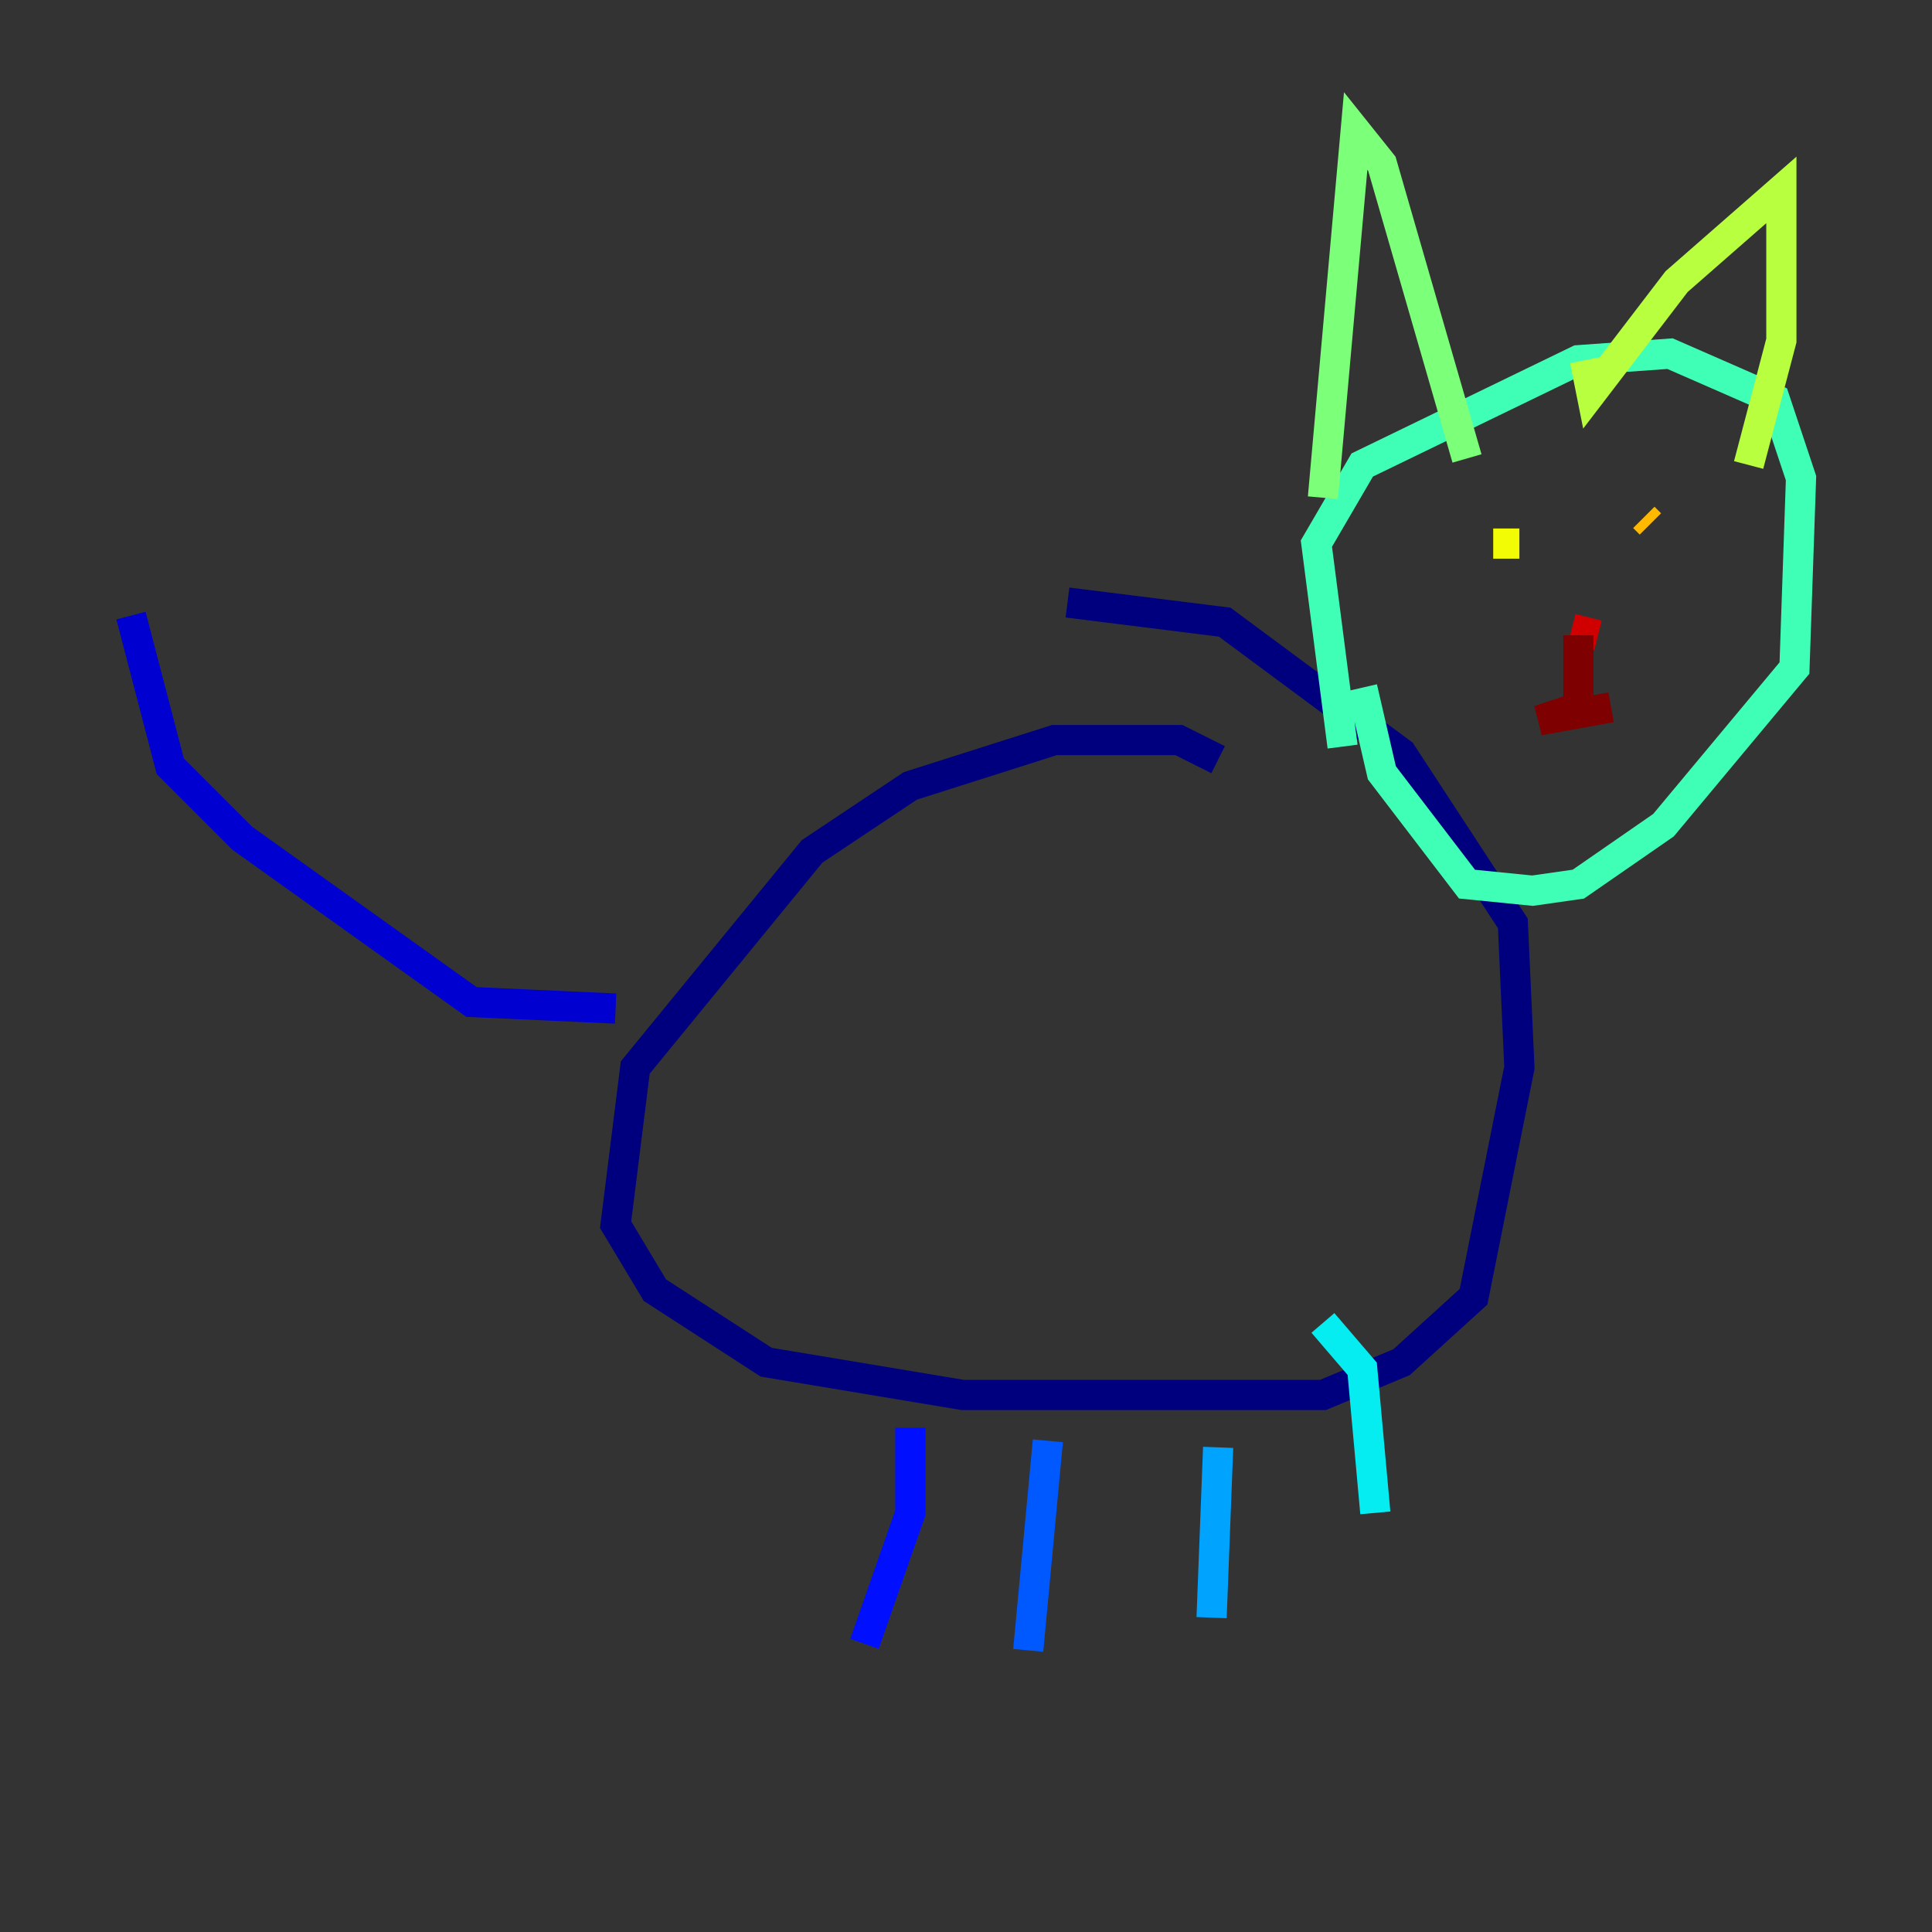 <?xml version="1.0" encoding="utf-8" ?>
<svg baseProfile="tiny" height="128" version="1.2" viewBox="0,0,128,128" width="128" xmlns="http://www.w3.org/2000/svg" xmlns:ev="http://www.w3.org/2001/xml-events" xmlns:xlink="http://www.w3.org/1999/xlink"><rect x="0" y="0" width="128" height="128" fill="#333333" stroke="none"/><defs /><polyline fill="none" points="80.705,50.332 78.102,49.031 69.858,49.031 60.312,52.068 53.803,56.407 42.088,70.725 40.786,81.139 43.39,85.478 50.766,90.251 63.783,92.42 87.647,92.42 92.854,90.251 97.627,85.912 100.664,70.725 100.231,61.18 92.854,49.898 81.139,41.22 70.725,39.919" stroke="#00007f" stroke-width="2" /><polyline fill="none" points="40.786,66.82 31.241,66.386 16.054,55.539 11.281,50.766 8.678,40.786" stroke="#0000d1" stroke-width="2" /><polyline fill="none" points="60.312,94.59 60.312,100.231 57.275,108.909" stroke="#0010ff" stroke-width="2" /><polyline fill="none" points="69.424,95.458 68.122,109.342" stroke="#0058ff" stroke-width="2" /><polyline fill="none" points="80.705,95.891 80.271,107.173" stroke="#00a4ff" stroke-width="2" /><polyline fill="none" points="87.647,87.647 90.251,90.685 91.119,100.231" stroke="#05ecf1" stroke-width="2" /><polyline fill="none" points="90.251,45.559 91.552,51.2 97.193,58.576 101.532,59.01 104.57,58.576 110.21,54.671 118.888,44.258 119.322,31.675 117.586,26.468 110.644,23.43 104.57,23.864 90.251,30.807 87.214,36.014 88.949,49.464" stroke="#3fffb7" stroke-width="2" /><polyline fill="none" points="87.647,32.976 89.817,8.678 91.552,10.848 97.193,30.373" stroke="#7cff79" stroke-width="2" /><polyline fill="none" points="105.003,23.864 105.437,26.034 111.078,18.658 118.02,12.583 118.02,22.563 115.851,30.807" stroke="#b7ff3f" stroke-width="2" /><polyline fill="none" points="98.929,36.014 100.664,36.014" stroke="#f1fc05" stroke-width="2" /><polyline fill="none" points="108.909,34.278 109.342,34.712" stroke="#ffb900" stroke-width="2" /><polyline fill="none" points="104.57,40.352 104.57,40.352" stroke="#ff7300" stroke-width="2" /><polyline fill="none" points="106.739,42.088 106.739,42.088" stroke="#ff3000" stroke-width="2" /><polyline fill="none" points="104.136,41.654 105.871,42.088" stroke="#d10000" stroke-width="2" /><polyline fill="none" points="104.57,42.088 104.57,46.861 101.966,47.729 106.739,46.861" stroke="#7f0000" stroke-width="2" /></svg>